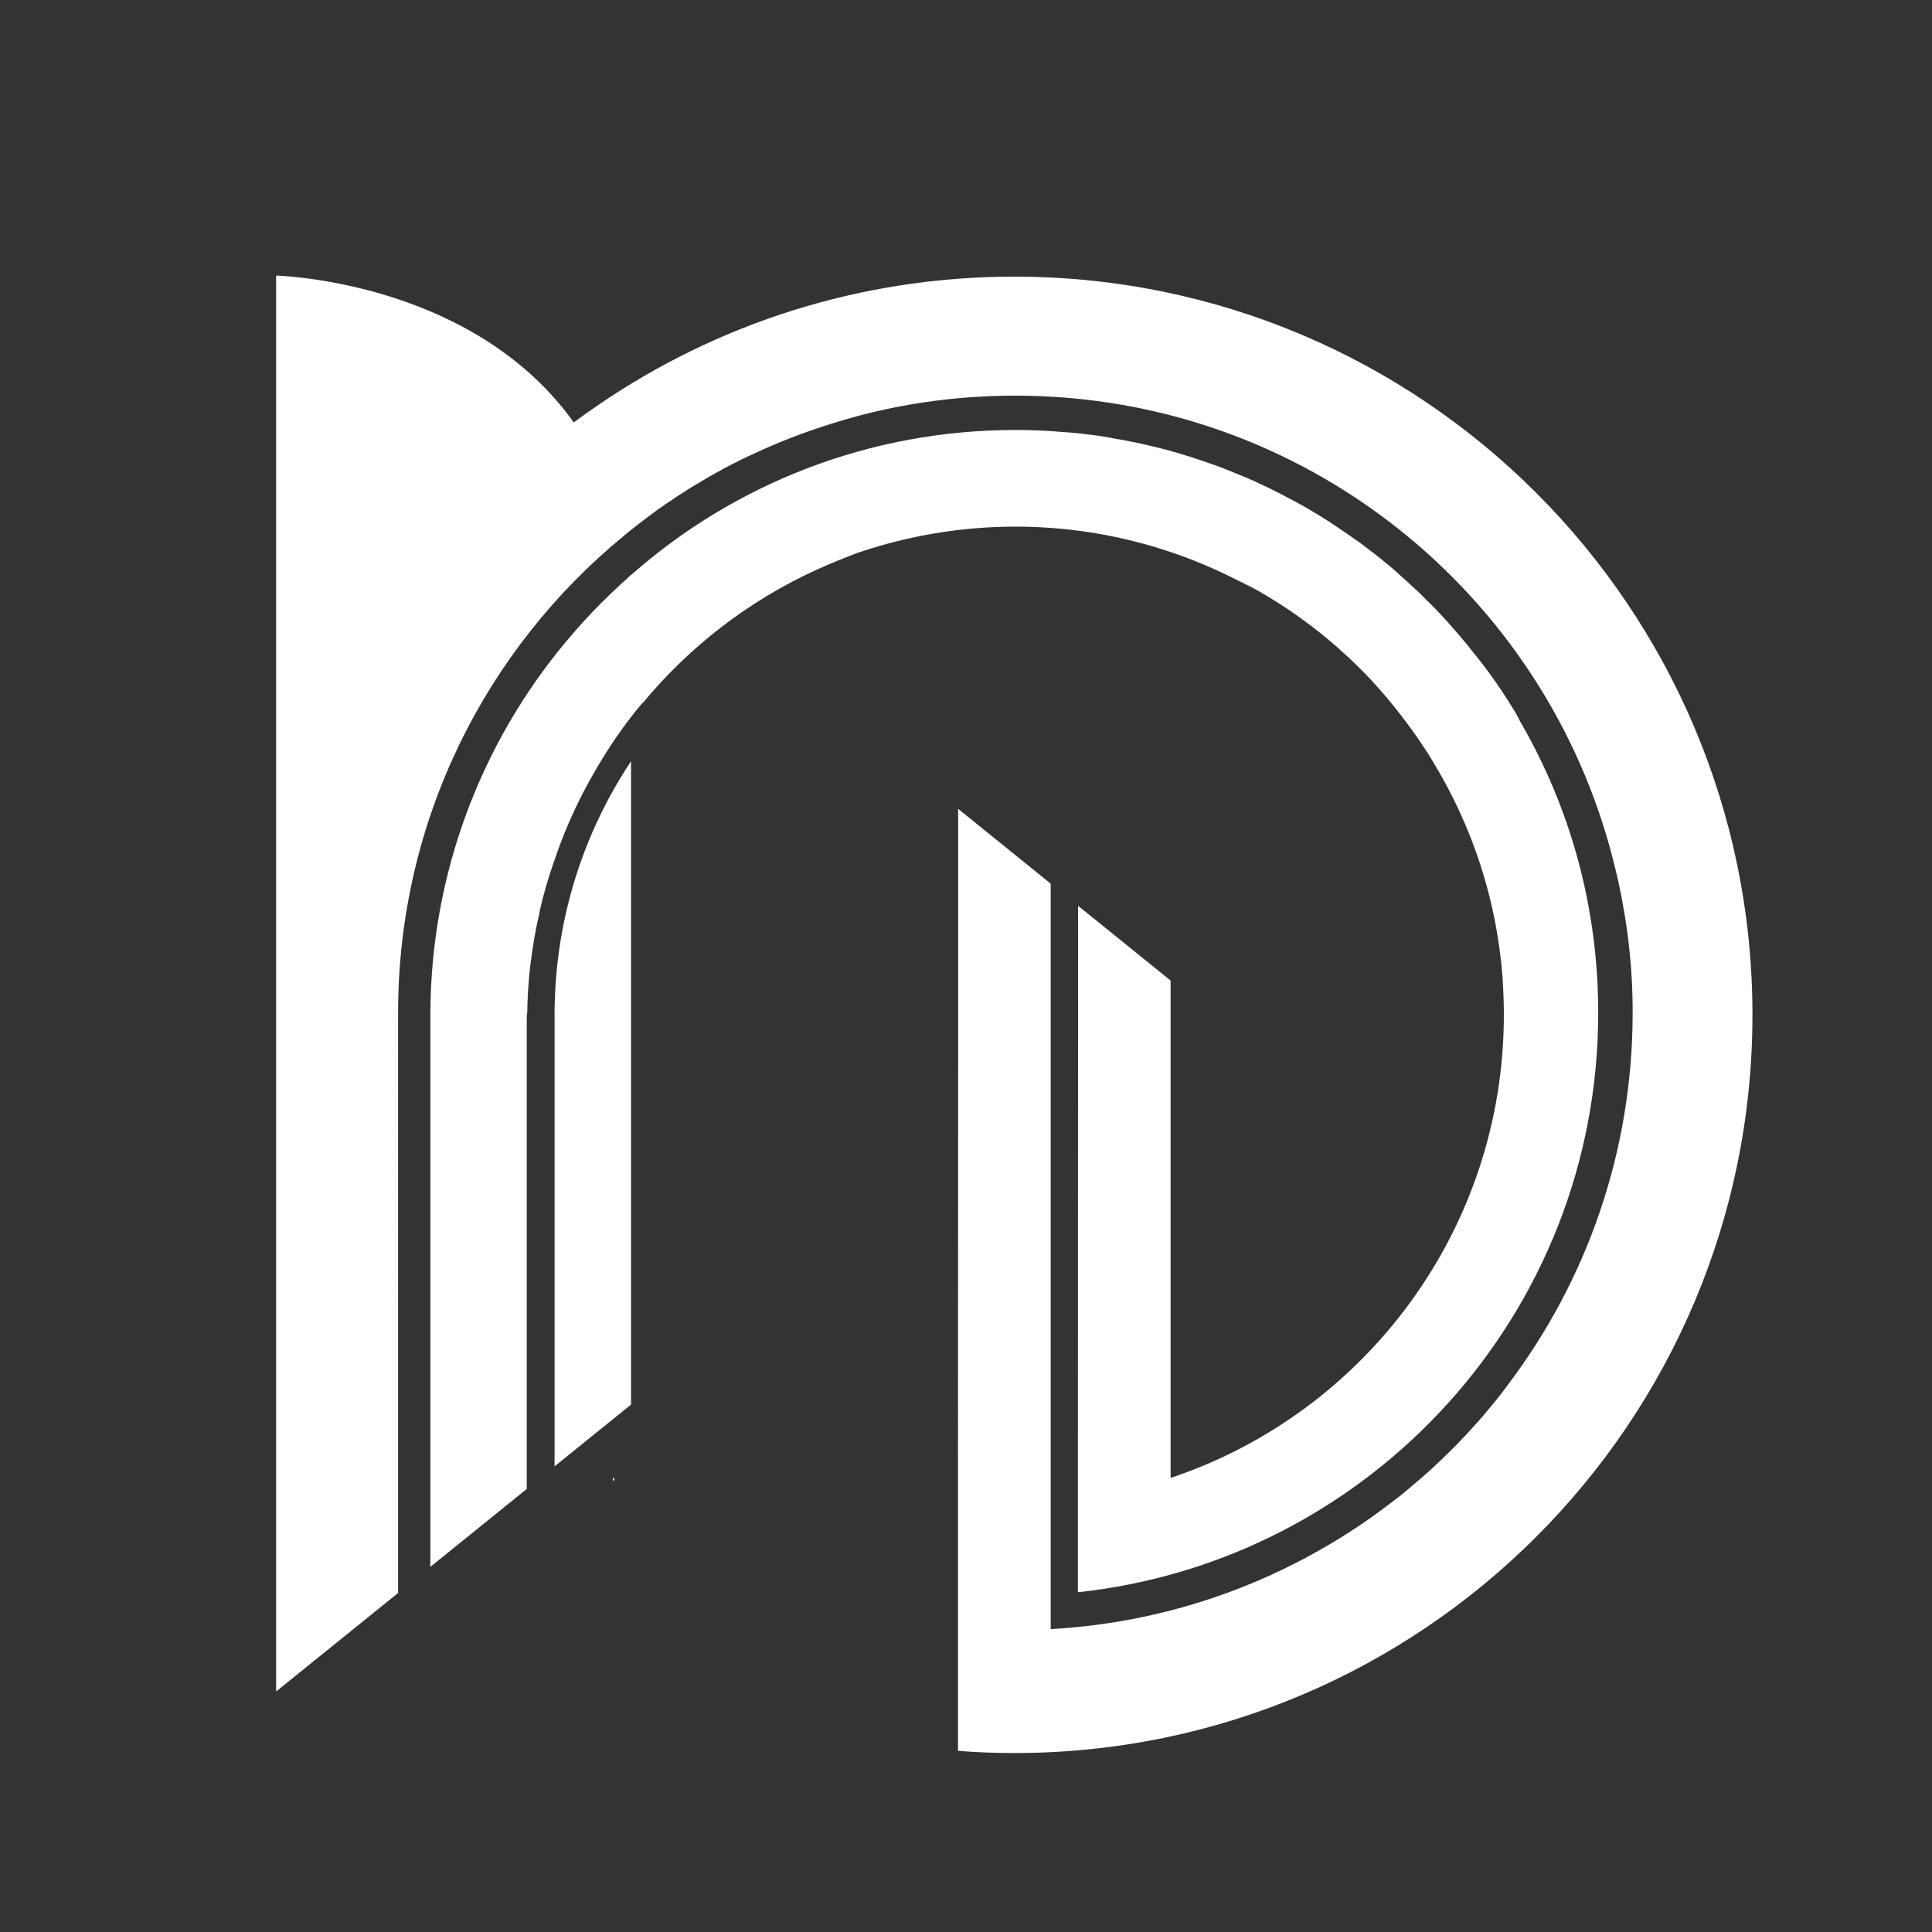 <?xml version="1.0" encoding="UTF-8" standalone="no"?>
<!-- Created with Inkscape (http://www.inkscape.org/) -->

<svg
   xmlns:dc="http://purl.org/dc/elements/1.1/"
   xmlns:cc="http://creativecommons.org/ns#"
   xmlns:rdf="http://www.w3.org/1999/02/22-rdf-syntax-ns#"
   xmlns:svg="http://www.w3.org/2000/svg"
   xmlns="http://www.w3.org/2000/svg"
   xmlns:sodipodi="http://sodipodi.sourceforge.net/DTD/sodipodi-0.dtd"
   xmlns:inkscape="http://www.inkscape.org/namespaces/inkscape"
   version="1.1"
   id="Layer_1"
   x="0px"
   y="0px"
   width="600"
   height="600"
   viewBox="90 90 400 400"
   enable-background="new 0 0 600 600"
   xml:space="preserve"
   inkscape:version="0.91 r13725"
   sodipodi:docname="icon_ink.svg"><rect x="90" y="90" width="400" height="400" fill="#333333" stroke="none"/><defs
     id="defs4157" /><sodipodi:namedview
     pagecolor="#ffffff"
     bordercolor="#666666"
     borderopacity="1"
     objecttolerance="10"
     gridtolerance="10"
     guidetolerance="10"
     inkscape:pageopacity="0"
     inkscape:pageshadow="2"
     inkscape:window-width="1920"
     inkscape:window-height="1017"
     id="namedview4155"
     showgrid="false"
     inkscape:zoom="1.4133333"
     inkscape:cx="300"
     inkscape:cy="300"
     inkscape:window-x="-8"
     inkscape:window-y="-8"
     inkscape:window-maximized="1"
     inkscape:current-layer="Layer_1" /><g
     enable-background="new    "
     id="g4137"><path
       fill="#FFFFFF"
       d="M217.232,396.357l-0.35,0.241v-0.702C216.994,396.064,217.114,396.185,217.232,396.357z"
       id="path4143" /><path
       fill="#FFFFFF"
       d="M217.232,396.357l-0.35,0.241v-0.702C216.994,396.064,217.114,396.185,217.232,396.357z"
       id="path4145" /><g
       id="g4147"><path
         fill="#FFFFFF"
         d="M420.893,299.695c0,62.265-47.189,113.482-107.726,119.96v-27.746l0.043-114.373l19.153,15.48v102.972    c40.124-13.394,68.996-51.293,68.996-95.938c0-2.493-0.105-4.943-0.259-7.426c0,0,0-0.048,0-0.1    c-1.222-16.403-6.367-31.678-14.515-44.97c-0.51-0.917-1.119-1.884-1.734-2.75c-1.176-1.818-2.449-3.598-3.713-5.283    c-1.469-1.991-3.045-3.927-4.648-5.813c-0.541-0.614-1.053-1.224-1.613-1.833c-1.373-1.532-2.796-2.996-4.284-4.42    c-0.763-0.764-1.582-1.53-2.401-2.245c-0.046-0.052-0.098-0.103-0.197-0.155c-0.716-0.714-1.457-1.373-2.271-2.038    c-0.918-0.767-1.838-1.58-2.811-2.295c-0.765-0.613-1.471-1.171-2.244-1.73c-4.806-3.589-9.921-6.731-15.327-9.402    c1.669,0.849,3.308,1.8,4.994,2.787c-14.767-8.443-31.873-13.341-50.092-13.341c-11.302,0-22.166,1.888-32.286,5.29    c-0.215,0.05-0.412,0.15-0.57,0.199c-2.803,1.071-5.589,2.197-8.391,3.469c-14.054,6.421-26.325,15.937-35.999,27.65v-0.103    c-0.816,0.967-1.628,1.988-2.388,2.957c-2.095,2.708-4.036,5.542-5.816,8.449c-4.079,6.579-7.483,13.645-9.975,21.092    c-1.226,3.396-2.244,6.912-3.064,10.481c-0.044,0.304-0.096,0.611-0.151,0.867c-0.767,3.297-1.329,6.61-1.734,9.977    c0,0.149-0.046,0.203-0.046,0.31c-0.413,3.311-0.613,6.661-0.665,10.021c-0.055,0.305-0.101,0.615-0.101,0.914v0.617    c0,0.155,0,0.359,0.046,0.508c-0.046,0.103-0.046,0.153-0.046,0.258v96.287l-19.958,16.125V299.695    c0.159-29.076,10.593-55.809,27.904-76.628c2.397-2.852,4.88-5.659,7.535-8.293c0.662-0.613,1.328-1.273,1.986-1.935    c1.075-1.019,2.138-2.041,3.214-2.956l0.608-0.612c0.106-0.101,0.211-0.207,0.355-0.258c21.177-18.691,49.081-29.99,79.542-29.99    c1.02,0,2.021,0,3.036,0.048c0.046,0,0.046,0,0.046,0c2.146,0.048,4.295,0.151,6.381,0.356c1.987,0.101,3.915,0.306,5.863,0.558    c1.862,0.205,3.7,0.515,5.494,0.868c0.907,0.156,1.825,0.306,2.745,0.515c0.899,0.15,1.832,0.353,2.737,0.559    c0.719,0.151,1.435,0.355,2.142,0.509c1.835,0.404,3.677,0.916,5.398,1.426c0.817,0.255,1.684,0.507,2.499,0.768    c0.312,0.1,0.621,0.199,0.904,0.301c0.823,0.257,1.595,0.511,2.398,0.812c0.973,0.312,1.937,0.668,2.91,1.024    c0.905,0.356,1.836,0.716,2.797,1.122c1.893,0.763,3.729,1.53,5.514,2.398c0.958,0.444,1.832,0.846,2.723,1.306    c0.931,0.458,1.795,0.919,2.655,1.376c0.921,0.459,1.793,0.918,2.655,1.427c0.914,0.459,1.731,0.969,2.593,1.482    c1.026,0.609,1.946,1.171,2.902,1.781c0.958,0.61,1.934,1.279,2.851,1.888c0.916,0.613,1.835,1.274,2.803,1.938    c0.918,0.614,1.831,1.273,2.703,1.969c0.512,0.375,0.971,0.766,1.475,1.126c0.819,0.606,1.636,1.27,2.403,1.935    c0.715,0.561,1.361,1.122,2.07,1.734c1.373,1.223,2.755,2.495,4.126,3.771c0.055,0.048,0.106,0.048,0.158,0.1    c0.66,0.667,1.371,1.327,2.039,2.038c0.709,0.665,1.379,1.322,2.038,2.025c0.706,0.763,1.426,1.479,2.087,2.245    c0.047,0.049,0.104,0.096,0.151,0.153c0.772,0.862,1.58,1.785,2.323,2.647c0.725,0.819,1.386,1.683,2.099,2.5    c0.36,0.509,0.771,0.967,1.174,1.479c2.907,3.567,5.556,7.321,7.955,11.249c0.408,0.613,0.765,1.226,1.117,1.886    c0.099,0.154,0.153,0.255,0.24,0.458c0,0.106,0.048,0.154,0.112,0.208c0.046,0.154,0.103,0.202,0.154,0.353    c0.056,0.103,0.136,0.206,0.189,0.306C415.101,257.327,420.893,277.806,420.893,299.695z"
         id="path4149" /><path
         fill="#FFFFFF"
         d="M204.818,393.59l15.831-12.786V247.609c-9.929,14.919-15.727,32.844-15.831,52.086V393.59z"
         id="path4151" /><path
         fill="#FFFFFF"
         d="M299.984,147.275c-31.877,0-61.504,9.769-85.974,26.477c-1.787,1.206-3.504,2.43-5.221,3.703    c-10.104-14.156-24.672-21.714-37.127-25.763c-12.46-4.041-22.814-4.571-24.491-4.642v293.072h0.1l25.15-20.312V299.695    c0-39.815,18.193-75.354,46.763-98.771c0,0,0,0,0-0.018c1.993-1.645,4.083-3.264,6.21-4.807c0.598-0.492,1.245-0.919,1.869-1.325    c0.26-0.239,0.548-0.429,0.834-0.581c0.296-0.204,0.54-0.408,0.833-0.542c0.409-0.324,0.831-0.58,1.243-0.87    c0.781-0.503,1.545-0.998,2.317-1.496c0.793-0.49,1.552-0.946,2.371-1.408c1.037-0.662,2.072-1.255,3.129-1.833    c1.239-0.694,2.448-1.363,3.696-1.988c1.195-0.597,2.367-1.208,3.581-1.75c5.466-2.585,11.122-4.811,16.989-6.614    c12-3.805,24.763-5.776,37.959-5.776c59.702,0,109.77,40.889,123.782,96.188c0.535,2.038,1.031,4.115,1.432,6.204    c0.23,1.035,0.433,2.069,0.6,3.143c0.171,0.885,0.316,1.752,0.457,2.636c0.364,2.275,0.665,4.604,0.902,6.935    c0.102,1.104,0.203,2.16,0.297,3.244c0.062,1.071,0.128,2.158,0.2,3.265c0.051,0.952,0.068,1.917,0.097,2.874    c0.041,1.085,0.041,2.208,0.041,3.309c0,28.835-9.588,55.487-25.752,76.886c-0.056,0.086-0.096,0.17-0.163,0.252    c-0.749,1.017-1.517,1.981-2.305,2.978c-0.98,1.206-1.991,2.404-2.982,3.586c-0.928,1.067-1.874,2.101-2.824,3.144    c-0.529,0.537-1.03,1.114-1.583,1.665c-0.576,0.624-1.2,1.269-1.822,1.866c-0.707,0.708-1.452,1.426-2.174,2.126    c-0.731,0.695-1.441,1.36-2.156,2.024c-1.559,1.387-3.141,2.784-4.751,4.11c-0.771,0.679-1.584,1.342-2.383,1.922    c-1.614,1.255-3.246,2.469-4.917,3.673c-19.026,13.503-41.892,21.963-66.677,23.345V272.948l-19.154-15.48v42.243l-0.041,95.206    v57.572c3.857,0.307,7.732,0.461,11.645,0.461c84.408,0,152.844-68.431,152.844-152.844    C452.828,215.709,384.393,147.275,299.984,147.275z"
         id="path4153" /></g></g></svg>
